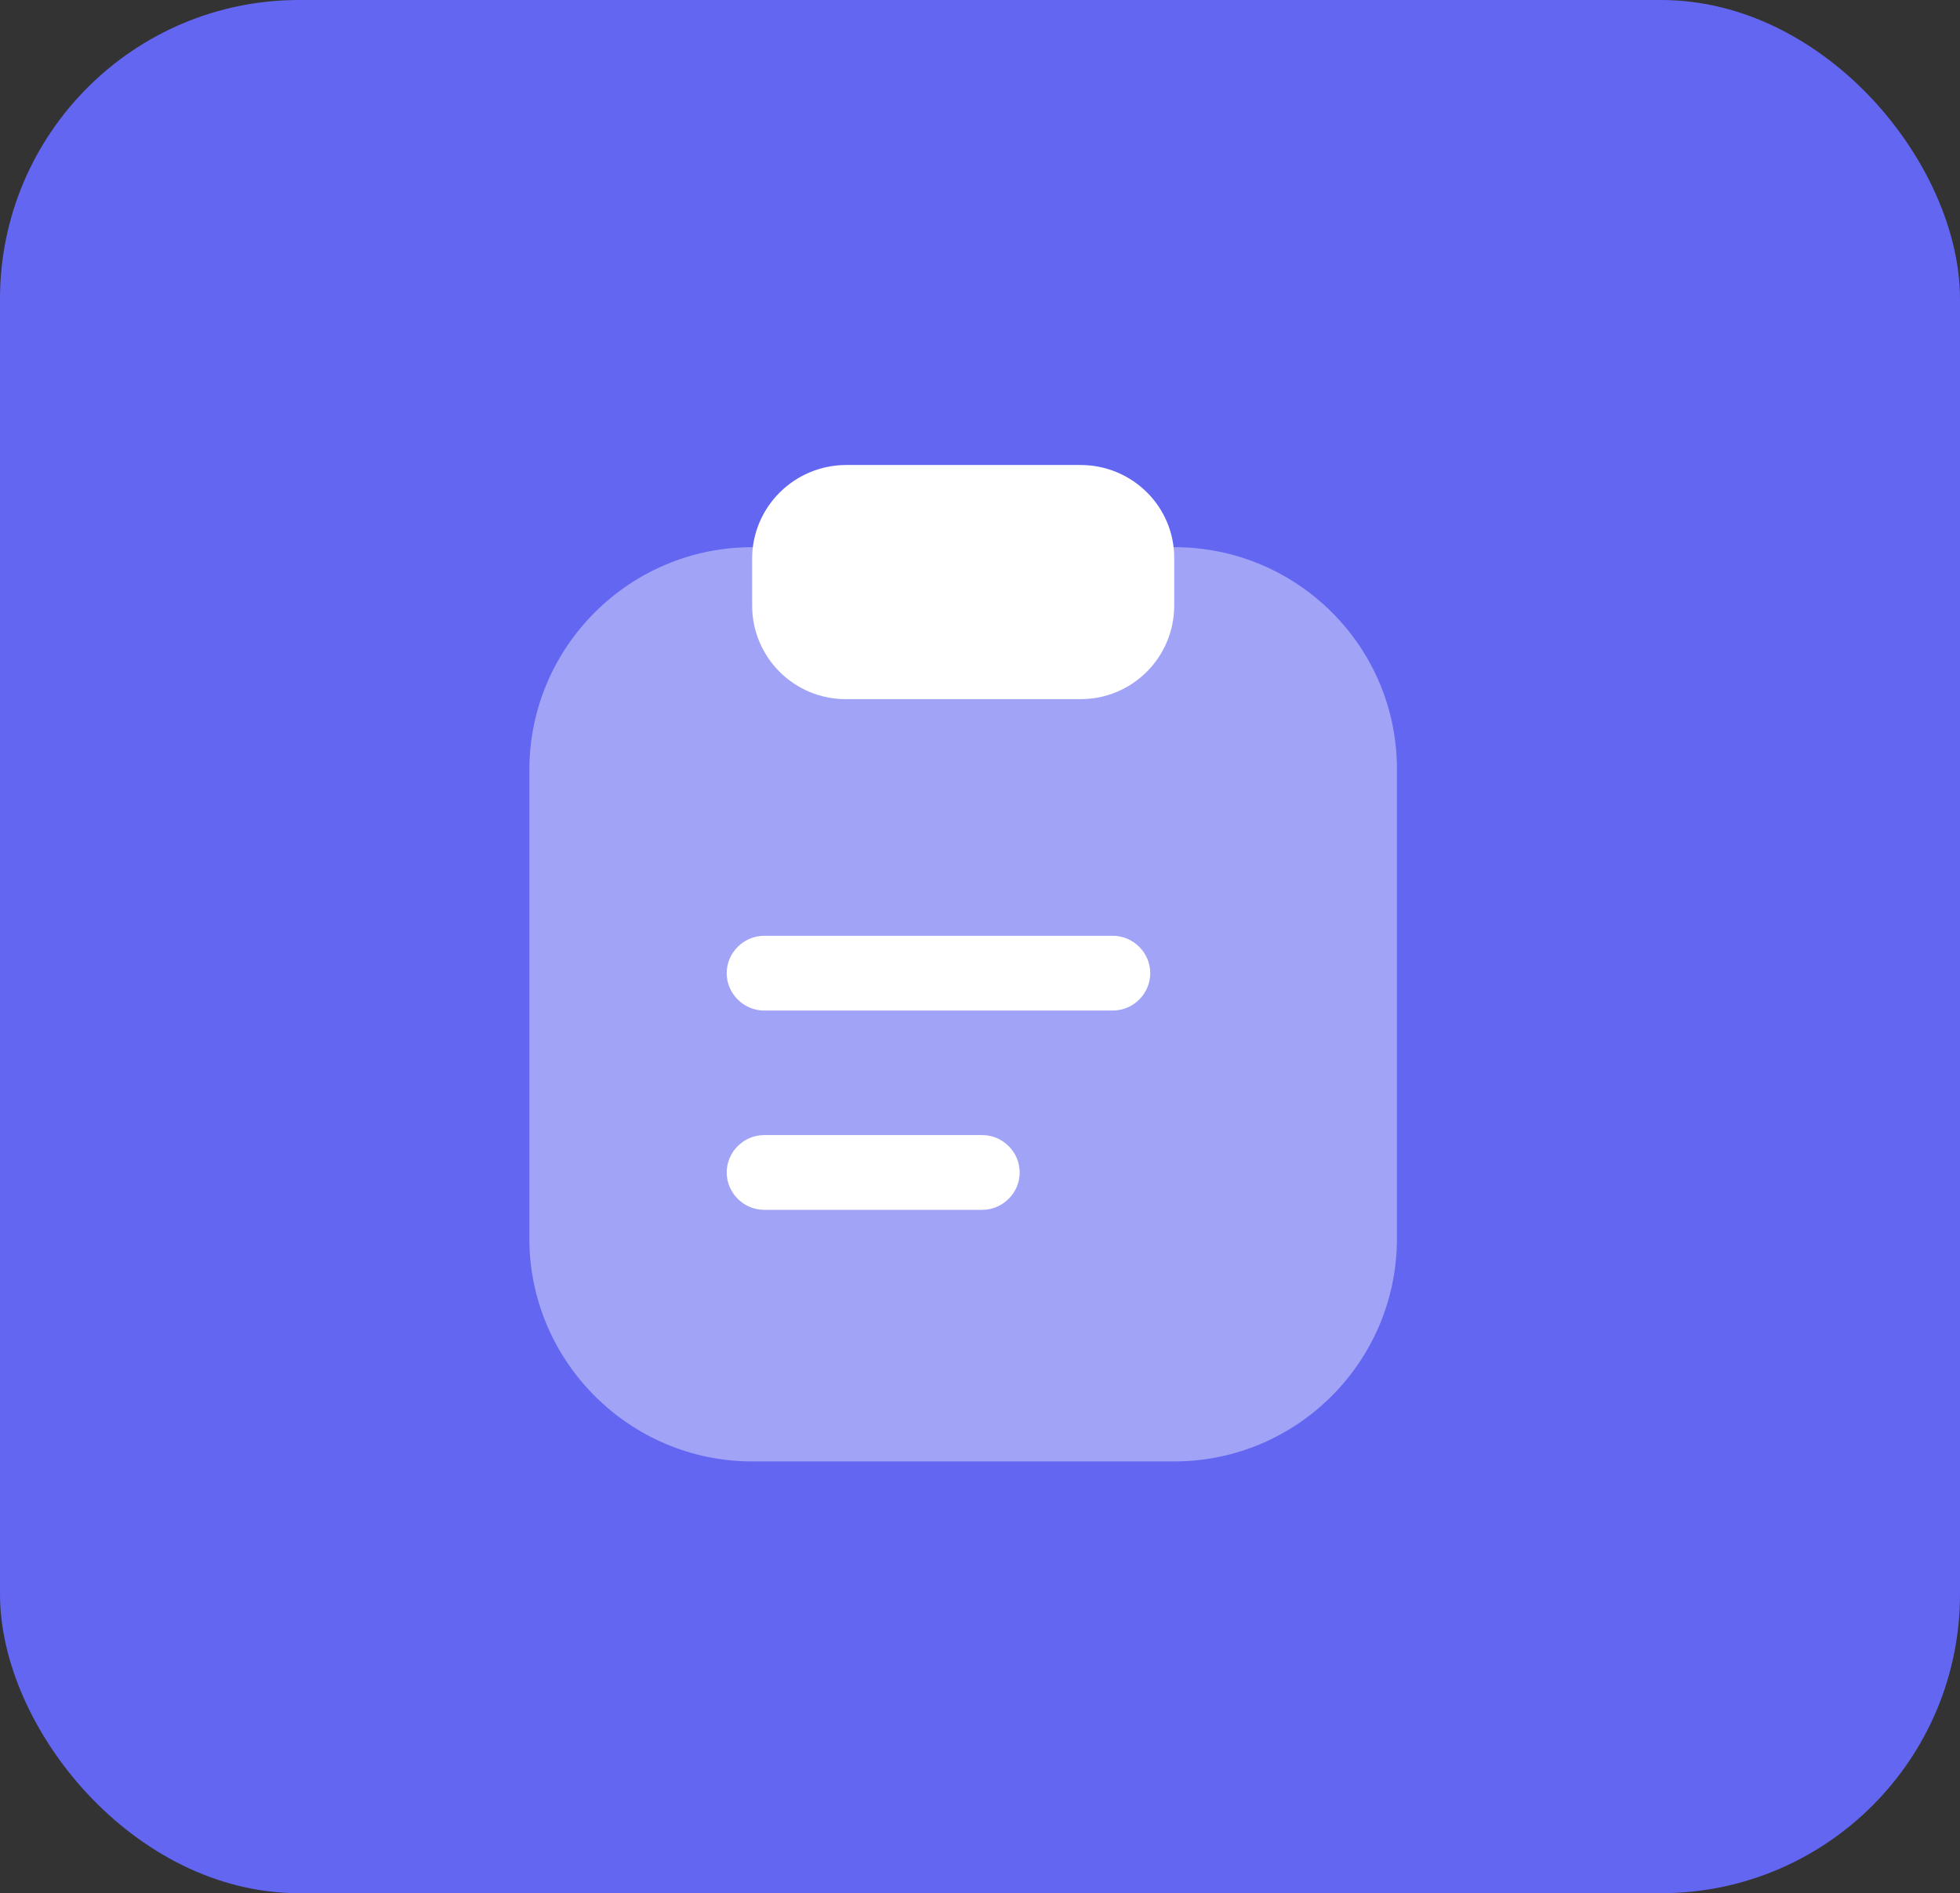 <svg width="59" height="57" viewBox="0 0 59 57" fill="none" xmlns="http://www.w3.org/2000/svg">
<rect x="0" y="0" width="59" height="57" fill="#333333" stroke="none"/>
<rect width="59" height="57" rx="9" fill="#6366F1"/>
<path opacity="0.4" d="M35.361 16.475H22.64C18.936 16.475 15.935 19.49 15.935 23.18V37.295C15.935 40.985 18.951 44 22.64 44H35.346C39.05 44 42.05 40.985 42.05 37.295V23.18C42.066 19.475 39.05 16.475 35.361 16.475Z" fill="white"/>
<path d="M32.526 14H25.476C23.916 14 22.641 15.26 22.641 16.82V18.23C22.641 19.79 23.901 21.05 25.461 21.05H32.526C34.086 21.05 35.346 19.79 35.346 18.23V16.82C35.361 15.26 34.086 14 32.526 14Z" fill="white"/>
<path d="M33.5 30.425H23C22.385 30.425 21.875 29.915 21.875 29.3C21.875 28.685 22.385 28.175 23 28.175H33.5C34.115 28.175 34.625 28.685 34.625 29.3C34.625 29.915 34.115 30.425 33.5 30.425Z" fill="white"/>
<path d="M29.57 36.425H23C22.385 36.425 21.875 35.915 21.875 35.3C21.875 34.685 22.385 34.175 23 34.175H29.57C30.185 34.175 30.695 34.685 30.695 35.3C30.695 35.915 30.185 36.425 29.57 36.425Z" fill="white"/>
</svg>
